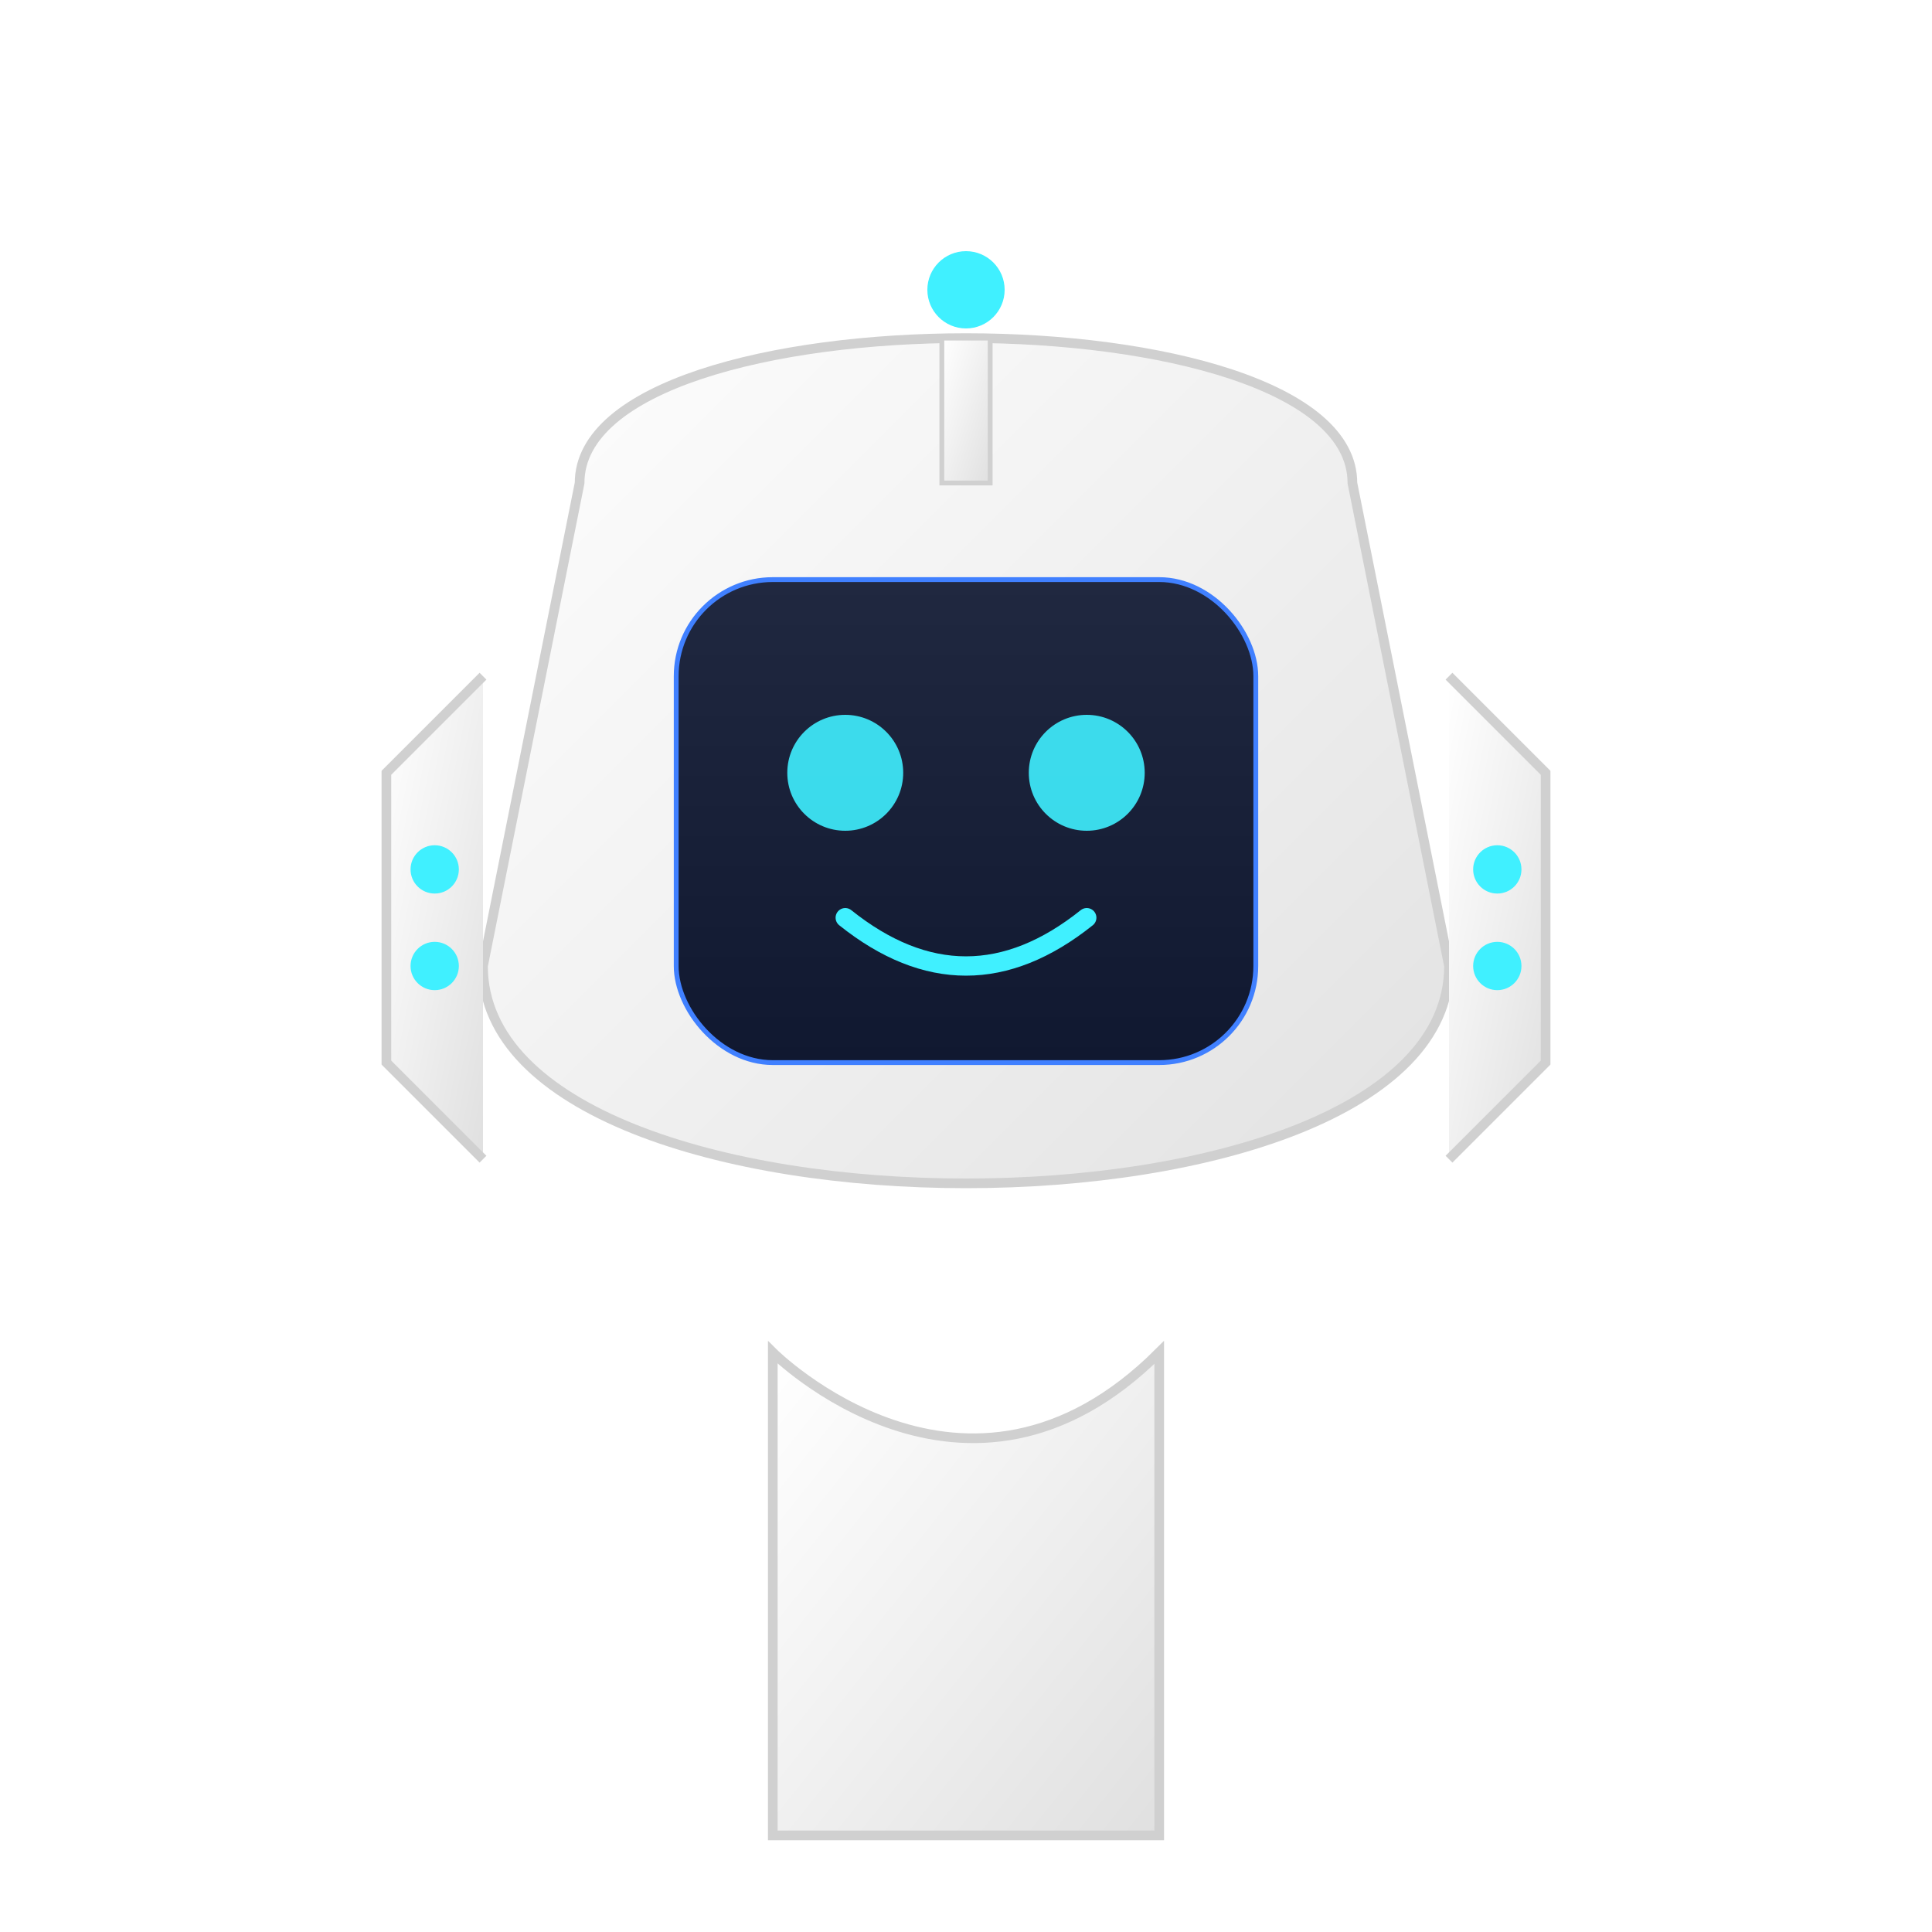 <svg viewBox="0 0 400 400" xmlns="http://www.w3.org/2000/svg">
  <defs>
    <!-- Gradients for metallic effects -->
    <linearGradient id="bodyGradient" x1="0%" y1="0%" x2="100%" y2="100%">
      <stop offset="0%" style="stop-color:#FFFFFF"/>
      <stop offset="50%" style="stop-color:#F0F0F0"/>
      <stop offset="100%" style="stop-color:#E0E0E0"/>
    </linearGradient>
    
    <linearGradient id="screenGradient" x1="0%" y1="0%" x2="0%" y2="100%">
      <stop offset="0%" style="stop-color:#202840"/>
      <stop offset="100%" style="stop-color:#101830"/>
    </linearGradient>
    
    <!-- Glow effect for eyes -->
    <filter id="glow">
      <feGaussianBlur stdDeviation="2" result="coloredBlur"/>
      <feMerge>
        <feMergeNode in="coloredBlur"/>
        <feMergeNode in="SourceGraphic"/>
      </feMerge>
    </filter>
  </defs>

  <!-- Body base -->
  <path d="M160 280 C160 280, 200 320, 240 280 L240 380 L160 380 Z" 
        fill="url(#bodyGradient)" 
        stroke="#D0D0D0" 
        stroke-width="2"/>

  <!-- Head -->
  <g>
    <!-- Main head shape -->
    <path d="M120 100 C120 60, 280 60, 280 100 
             L300 200 C300 260, 100 260, 100 200 Z" 
          fill="url(#bodyGradient)" 
          stroke="#D0D0D0" 
          stroke-width="2"/>
    
    <!-- Screen/Face -->
    <rect x="140" y="120" 
          width="120" height="100" 
          rx="20" 
          fill="url(#screenGradient)" 
          stroke="#4080FF" 
          stroke-width="1"/>
  </g>

  <!-- Eyes with glow -->
  <g filter="url(#glow)">
    <circle cx="175" cy="160" r="12" fill="#40F0FF" opacity="0.9"/>
    <circle cx="225" cy="160" r="12" fill="#40F0FF" opacity="0.9"/>
  </g>

  <!-- Smile -->
  <path d="M175 190 Q200 210 225 190" 
        stroke="#40F0FF" 
        stroke-width="4" 
        stroke-linecap="round"
        fill="none"
        filter="url(#glow)"/>

  <!-- Antenna -->
  <g>
    <rect x="195" y="70" width="10" height="30" 
          fill="url(#bodyGradient)" 
          stroke="#D0D0D0" 
          stroke-width="1"/>
    <circle cx="200" cy="60" r="8" 
            fill="#40F0FF" 
            filter="url(#glow)"/>
  </g>

  <!-- Side panels -->
  <g>
    <!-- Left panel -->
    <path d="M100 140 L80 160 L80 220 L100 240" 
          fill="url(#bodyGradient)" 
          stroke="#D0D0D0" 
          stroke-width="2"/>
    
    <!-- Right panel -->
    <path d="M300 140 L320 160 L320 220 L300 240" 
          fill="url(#bodyGradient)" 
          stroke="#D0D0D0" 
          stroke-width="2"/>
  </g>

  <!-- Decorative elements -->
  <g>
    <circle cx="90" cy="180" r="5" fill="#40F0FF" filter="url(#glow)"/>
    <circle cx="90" cy="200" r="5" fill="#40F0FF" filter="url(#glow)"/>
    <circle cx="310" cy="180" r="5" fill="#40F0FF" filter="url(#glow)"/>
    <circle cx="310" cy="200" r="5" fill="#40F0FF" filter="url(#glow)"/>
  </g>
</svg>
